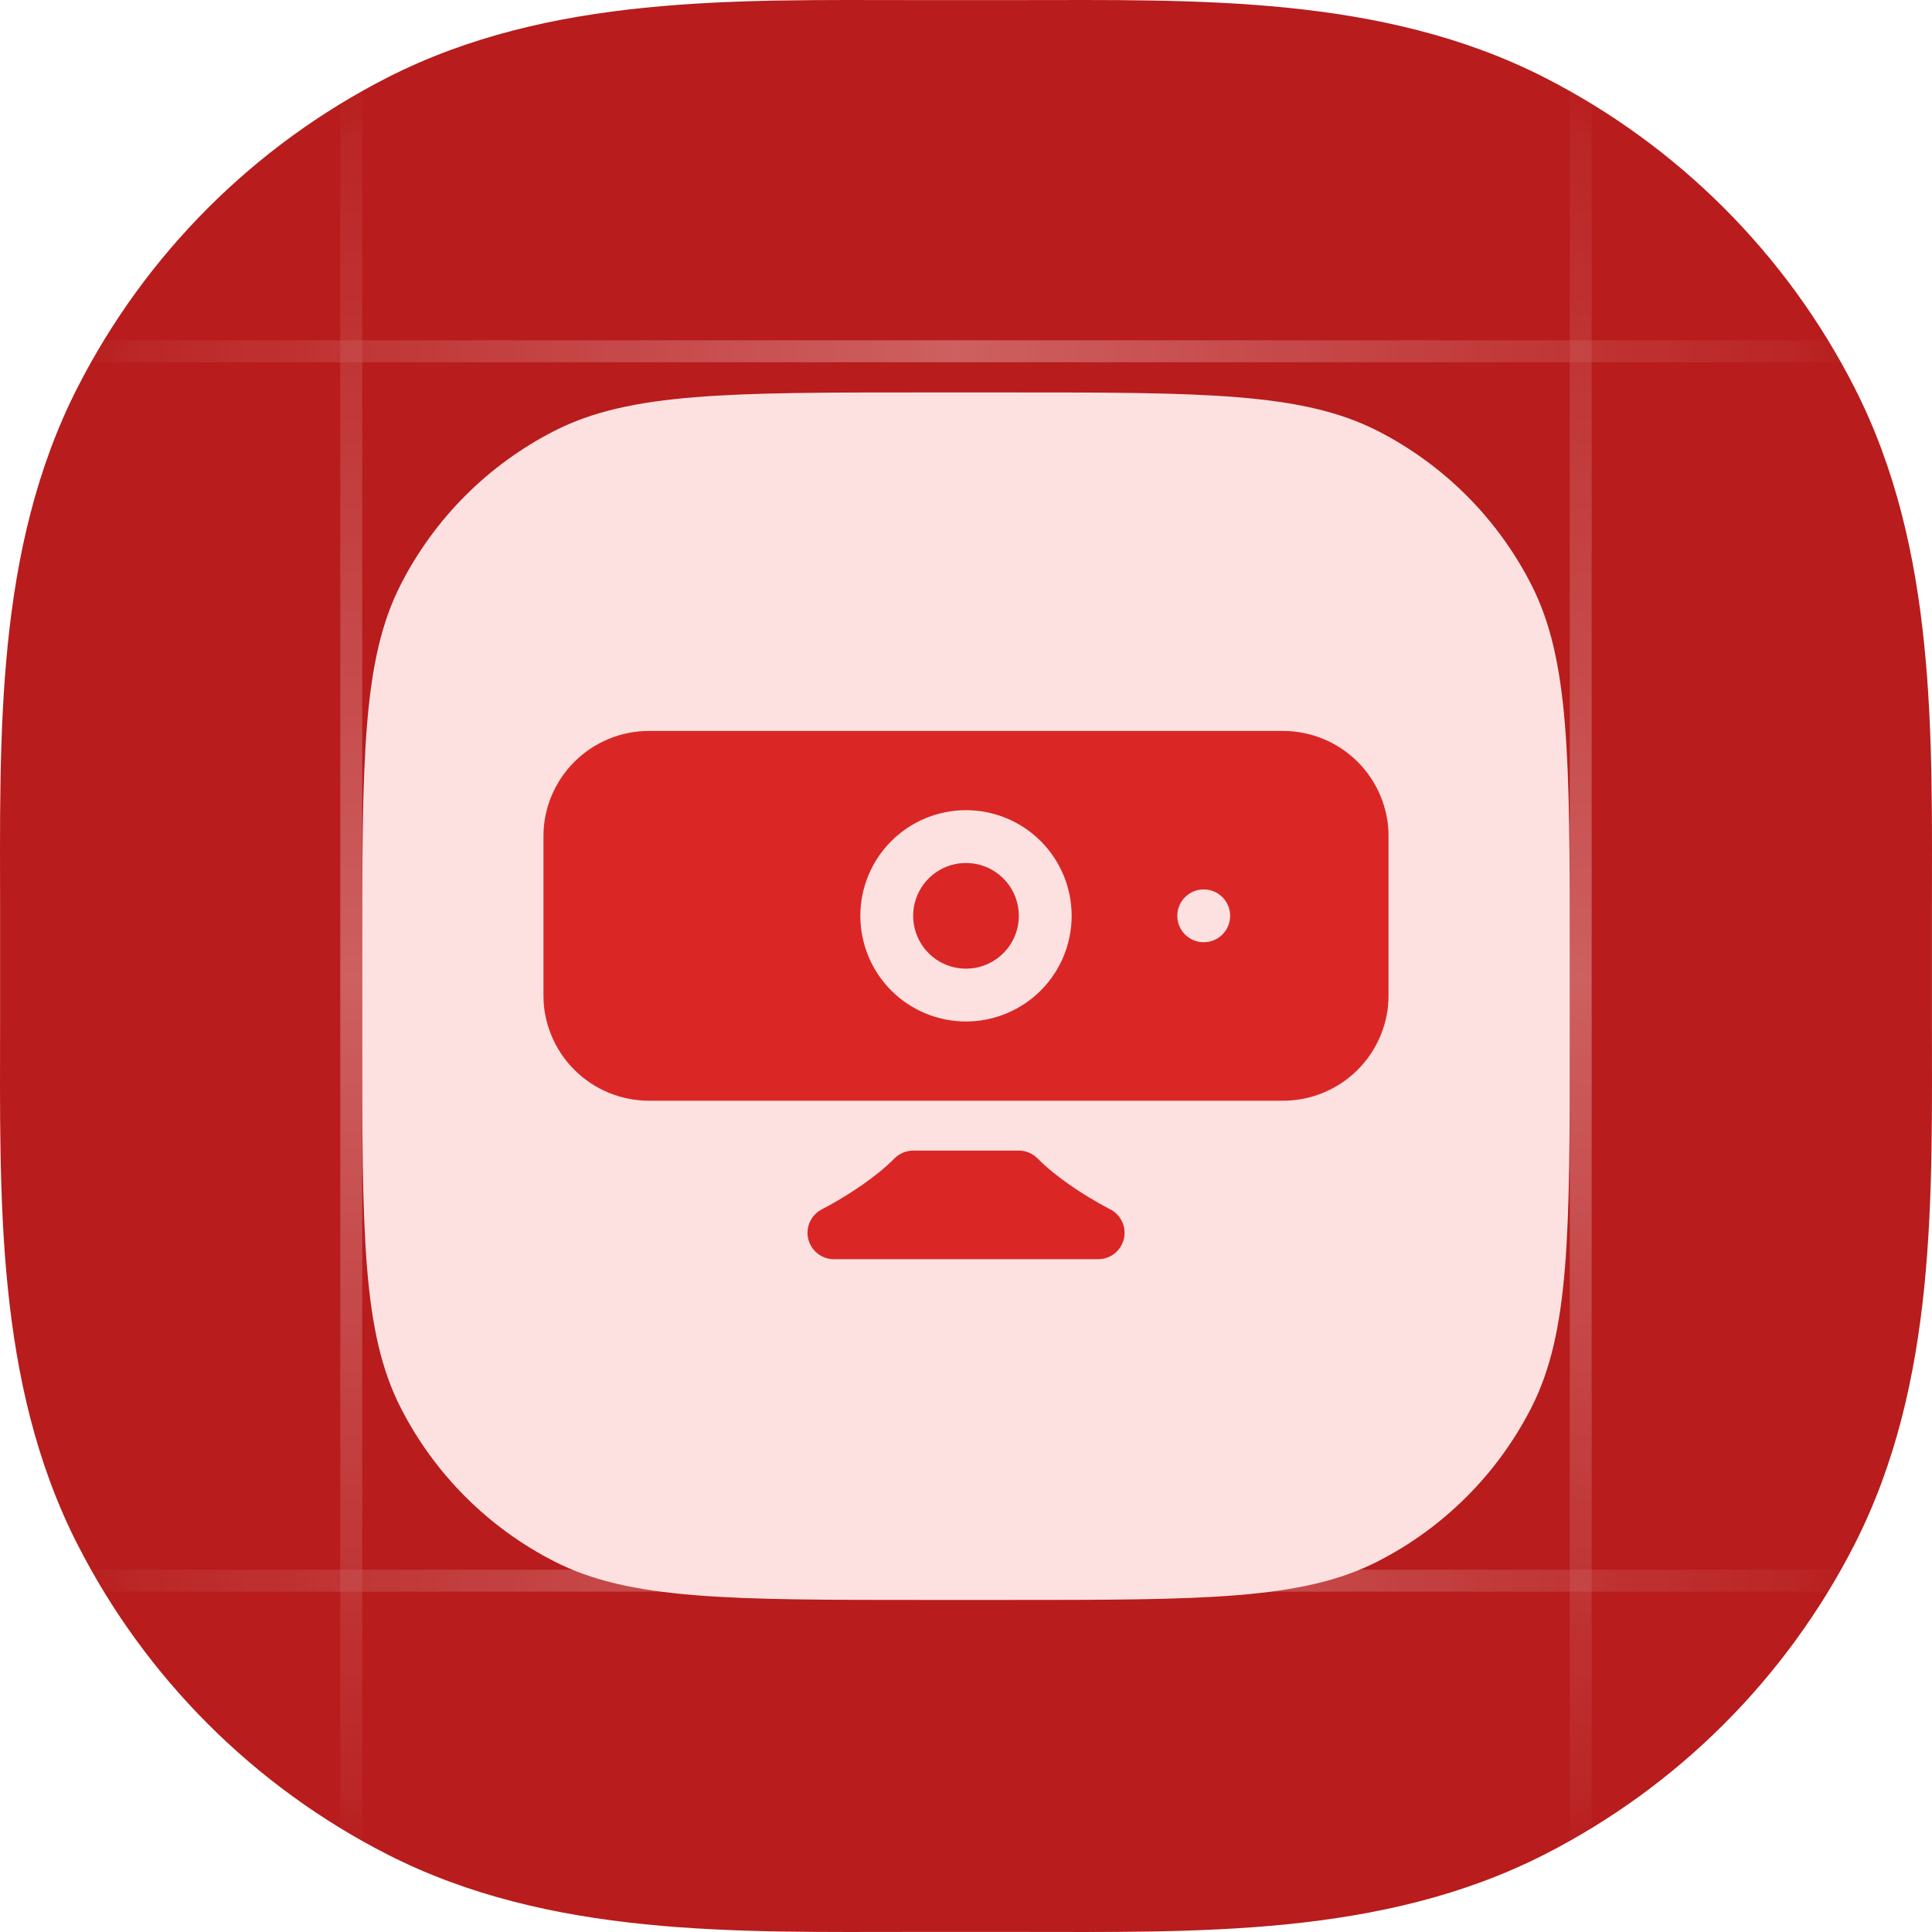 <svg width="64" height="64" viewBox="0 0 64 64" fill="none" xmlns="http://www.w3.org/2000/svg">
<g clip-path="url(#clip0_835_1654)">
<path d="M51.159 2.565C55.583 4.82 59.18 8.417 61.434 12.841C64.177 18.223 63.998 24.39 63.997 30.269C63.997 31.423 63.997 32.577 63.997 33.731C63.998 39.609 64.177 45.777 61.435 51.159C59.18 55.583 55.583 59.18 51.159 61.434C45.777 64.177 39.61 63.998 33.731 63.997C32.577 63.997 31.423 63.997 30.269 63.997C24.39 63.998 18.223 64.177 12.841 61.435C8.417 59.181 4.82 55.584 2.566 51.159C-0.177 45.777 0.002 39.61 0.003 33.731C0.003 32.577 0.003 31.423 0.003 30.269C0.002 24.39 -0.177 18.223 2.566 12.841C4.82 8.416 8.417 4.82 12.841 2.565C18.223 -0.177 24.39 0.002 30.269 0.003C31.423 0.003 32.577 0.003 33.731 0.003C39.609 0.002 45.777 -0.177 51.159 2.565Z" fill="#B81C1C"/>
<mask id="mask0_835_1654" style="mask-type:alpha" maskUnits="userSpaceOnUse" x="0" y="0" width="64" height="64">
<path d="M51.159 2.565C55.583 4.82 59.18 8.417 61.434 12.841C64.177 18.223 63.998 24.39 63.997 30.269C63.997 31.423 63.997 32.577 63.997 33.731C63.998 39.609 64.177 45.777 61.435 51.159C59.18 55.583 55.583 59.18 51.159 61.434C45.777 64.177 39.61 63.998 33.731 63.997C32.577 63.997 31.423 63.997 30.269 63.997C24.39 63.998 18.223 64.177 12.841 61.435C8.417 59.181 4.82 55.584 2.566 51.159C-0.177 45.777 0.002 39.61 0.003 33.731C0.003 32.577 0.003 31.423 0.003 30.269C0.002 24.39 -0.177 18.223 2.566 12.841C4.82 8.416 8.417 4.82 12.841 2.565C18.223 -0.177 24.39 0.002 30.269 0.003C31.423 0.003 32.577 0.003 33.731 0.003C39.609 0.002 45.777 -0.177 51.159 2.565Z" fill="#991B1B"/>
</mask>
<g mask="url(#mask0_835_1654)">
<g opacity="0.3">
<rect x="11.636" y="-0.364" width="40.727" height="64.727" stroke="url(#paint0_linear_835_1654)" stroke-width="0.727"/>
<rect x="-0.364" y="11.636" width="64.727" height="40.727" stroke="url(#paint1_linear_835_1654)" stroke-width="0.727"/>
</g>
<g filter="url(#filter0_d_835_1654)">
<path d="M12 30.667C12 24.133 12 20.866 13.272 18.37C14.39 16.175 16.175 14.39 18.37 13.271C20.866 12 24.133 12 30.667 12H33.333C39.867 12 43.134 12 45.63 13.271C47.825 14.39 49.61 16.175 50.728 18.37C52 20.866 52 24.133 52 30.667V33.333C52 39.867 52 43.134 50.728 45.63C49.61 47.825 47.825 49.61 45.63 50.728C43.134 52 39.867 52 33.333 52H30.667C24.133 52 20.866 52 18.37 50.728C16.175 49.61 14.39 47.825 13.272 45.63C12 43.134 12 39.867 12 33.333V30.667Z" fill="#FDE1E1"/>
</g>
</g>
<g clip-path="url(#clip1_835_1654)">
<g filter="url(#filter1_d_835_1654)">
<path d="M30.762 28.138C30.434 28.466 30.25 28.911 30.25 29.375C30.25 29.839 30.434 30.284 30.762 30.612C31.091 30.941 31.536 31.125 32 31.125C32.464 31.125 32.909 30.941 33.237 30.612C33.566 30.284 33.75 29.839 33.75 29.375C33.75 28.911 33.566 28.466 33.237 28.138C32.909 27.809 32.464 27.625 32 27.625C31.536 27.625 31.091 27.809 30.762 28.138Z" fill="#DB2626"/>
<path fill-rule="evenodd" clip-rule="evenodd" d="M19.025 24.275C19.681 23.619 20.572 23.25 21.5 23.25H42.5C43.428 23.25 44.319 23.619 44.975 24.275C45.631 24.931 46 25.822 46 26.75V32C46 32.928 45.631 33.819 44.975 34.475C44.319 35.131 43.428 35.5 42.5 35.5H21.5C20.572 35.5 19.681 35.131 19.025 34.475C18.369 33.819 18 32.928 18 32V26.75C18 25.822 18.369 24.931 19.025 24.275ZM34.475 26.9C33.819 26.244 32.928 25.875 32 25.875C31.072 25.875 30.181 26.244 29.525 26.9C28.869 27.556 28.5 28.447 28.5 29.375C28.5 30.303 28.869 31.194 29.525 31.85C30.181 32.506 31.072 32.875 32 32.875C32.928 32.875 33.819 32.506 34.475 31.85C35.131 31.194 35.5 30.303 35.5 29.375C35.5 28.447 35.131 27.556 34.475 26.9ZM39.256 29.994C39.42 30.158 39.643 30.25 39.875 30.25C40.107 30.25 40.33 30.158 40.494 29.994C40.658 29.83 40.75 29.607 40.75 29.375C40.75 29.143 40.658 28.92 40.494 28.756C40.33 28.592 40.107 28.5 39.875 28.5C39.643 28.5 39.42 28.592 39.256 28.756C39.092 28.92 39 29.143 39 29.375C39 29.607 39.092 29.83 39.256 29.994Z" fill="#DB2626"/>
<path d="M29.912 37.221C29.805 37.266 29.708 37.332 29.627 37.414C29.321 37.724 28.946 38.02 28.572 38.282C28.266 38.494 27.951 38.693 27.628 38.877C27.506 38.95 27.381 39.017 27.254 39.081L27.236 39.091L27.233 39.093C27.057 39.181 26.916 39.326 26.832 39.505C26.749 39.683 26.728 39.885 26.773 40.076C26.819 40.268 26.928 40.439 27.082 40.561C27.237 40.684 27.428 40.75 27.625 40.75H36.375C36.573 40.751 36.765 40.685 36.92 40.562C37.075 40.44 37.184 40.269 37.23 40.076C37.275 39.884 37.254 39.682 37.17 39.503C37.086 39.324 36.944 39.179 36.767 39.091H36.762L36.744 39.081C36.29 38.842 35.85 38.575 35.428 38.282C35.055 38.022 34.679 37.724 34.373 37.414C34.292 37.332 34.195 37.266 34.088 37.221C33.981 37.176 33.866 37.152 33.75 37.152H30.25C30.134 37.152 30.019 37.176 29.912 37.221Z" fill="#DB2626"/>
</g>
</g>
</g>
<defs>
<filter id="filter0_d_835_1654" x="11" y="12" width="42" height="42" filterUnits="userSpaceOnUse" color-interpolation-filters="sRGB">
<feFlood flood-opacity="0" result="BackgroundImageFix"/>
<feColorMatrix in="SourceAlpha" type="matrix" values="0 0 0 0 0 0 0 0 0 0 0 0 0 0 0 0 0 0 127 0" result="hardAlpha"/>
<feOffset dy="1"/>
<feGaussianBlur stdDeviation="0.5"/>
<feComposite in2="hardAlpha" operator="out"/>
<feColorMatrix type="matrix" values="0 0 0 0 0.498 0 0 0 0 0.114 0 0 0 0 0.114 0 0 0 0.6 0"/>
<feBlend mode="normal" in2="BackgroundImageFix" result="effect1_dropShadow_835_1654"/>
<feBlend mode="normal" in="SourceGraphic" in2="effect1_dropShadow_835_1654" result="shape"/>
</filter>
<filter id="filter1_d_835_1654" x="16.075" y="22.288" width="31.85" height="21.35" filterUnits="userSpaceOnUse" color-interpolation-filters="sRGB">
<feFlood flood-opacity="0" result="BackgroundImageFix"/>
<feColorMatrix in="SourceAlpha" type="matrix" values="0 0 0 0 0 0 0 0 0 0 0 0 0 0 0 0 0 0 127 0" result="hardAlpha"/>
<feOffset dy="0.963"/>
<feGaussianBlur stdDeviation="0.963"/>
<feColorMatrix type="matrix" values="0 0 0 0 0.118 0 0 0 0 0.161 0 0 0 0 0.231 0 0 0 0.2 0"/>
<feBlend mode="multiply" in2="BackgroundImageFix" result="effect1_dropShadow_835_1654"/>
<feBlend mode="normal" in="SourceGraphic" in2="effect1_dropShadow_835_1654" result="shape"/>
</filter>
<linearGradient id="paint0_linear_835_1654" x1="32" y1="-4.32073e-06" x2="32" y2="64" gradientUnits="userSpaceOnUse">
<stop stop-color="white" stop-opacity="0"/>
<stop offset="0.506" stop-color="white"/>
<stop offset="1" stop-color="white" stop-opacity="0"/>
</linearGradient>
<linearGradient id="paint1_linear_835_1654" x1="-0.669" y1="31.998" x2="63.998" y2="31.998" gradientUnits="userSpaceOnUse">
<stop stop-color="white" stop-opacity="0"/>
<stop offset="0.5" stop-color="white"/>
<stop offset="1" stop-color="white" stop-opacity="0"/>
</linearGradient>
<clipPath id="clip0_835_1654">
<rect width="64" height="64" fill="white"/>
</clipPath>
<clipPath id="clip1_835_1654">
<rect width="28" height="28" fill="white" transform="translate(18 18)"/>
</clipPath>
</defs>
</svg>
